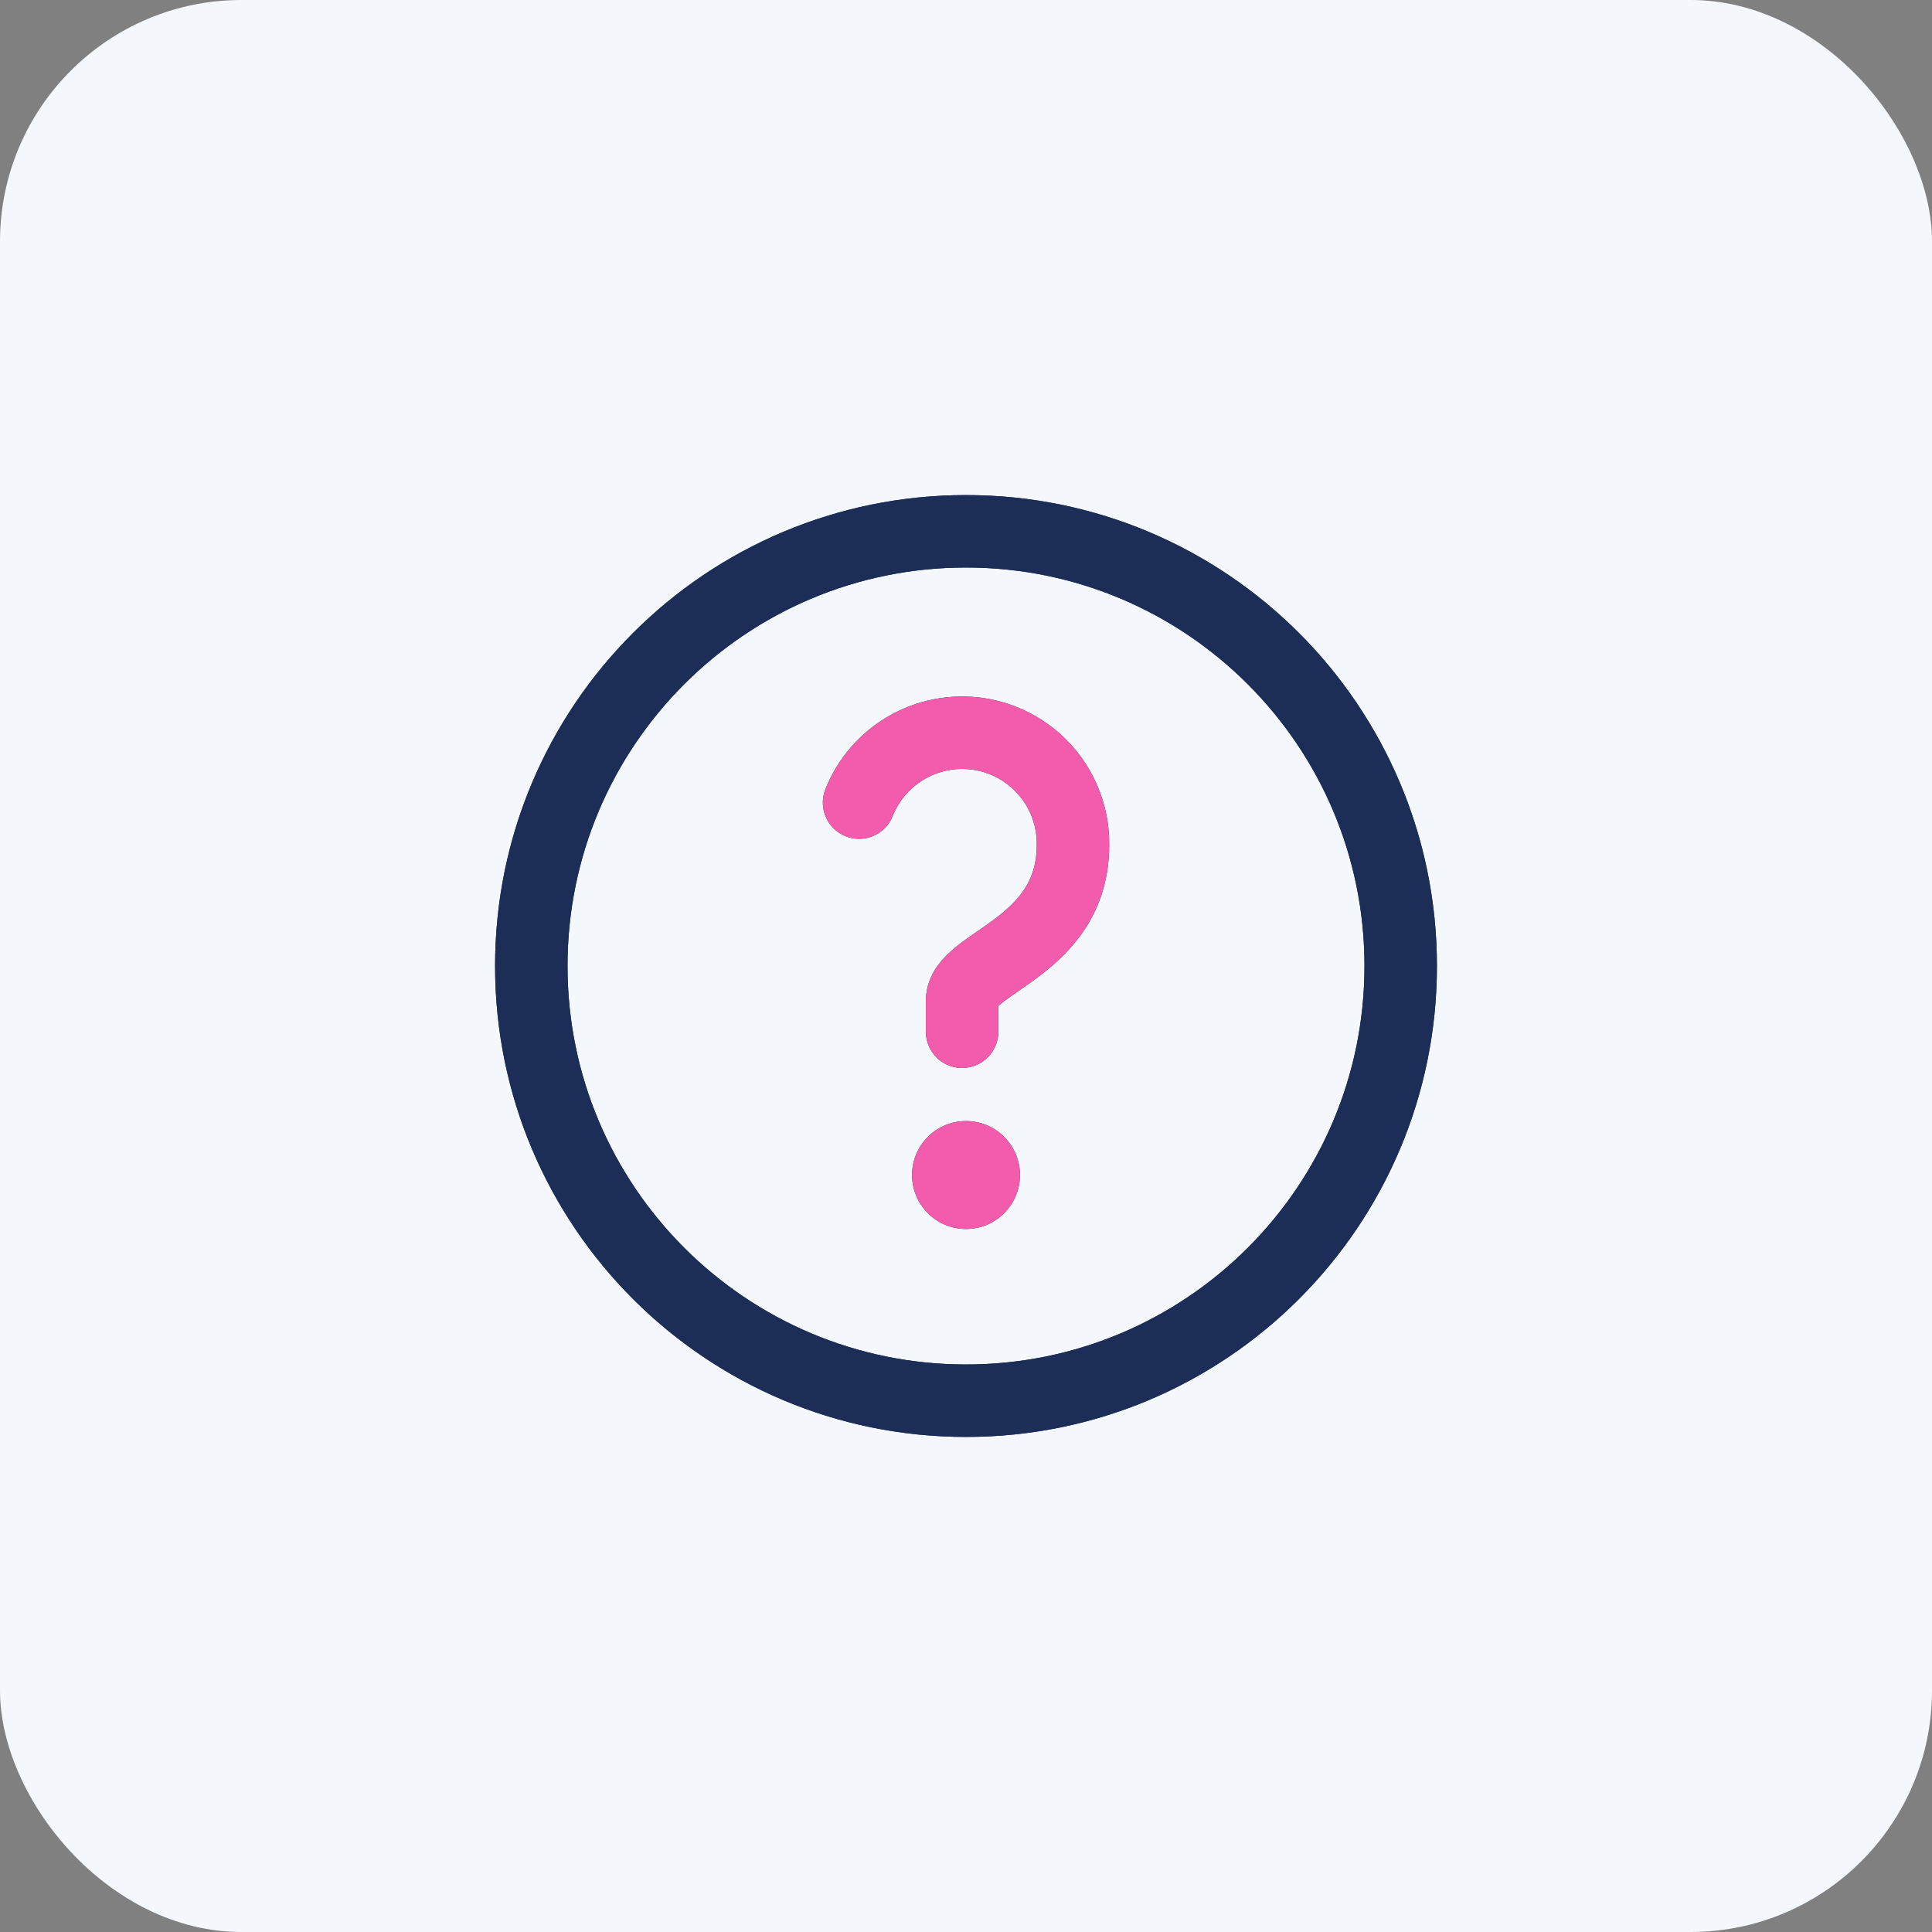 <svg width="40" height="40" viewBox="0 0 40 40" fill="none" xmlns="http://www.w3.org/2000/svg">
<rect x="0" y="0" width="40" height="40" fill="#808080" stroke="none"/>
<rect width="40" height="40" rx="5" fill="#F4F8FC"/>
<path d="M20 29C24.971 29 29 24.971 29 20C29 15.029 24.971 11 20 11C15.029 11 11 15.029 11 20C11 24.971 15.029 29 20 29Z" stroke="#1C2D57" stroke-width="1.5" stroke-linecap="round" stroke-linejoin="round"/>
<path d="M20 25.445C20.617 25.445 21.117 24.945 21.117 24.327C21.117 23.71 20.617 23.21 20 23.21C19.383 23.21 18.883 23.71 18.883 24.327C18.883 24.945 19.383 25.445 20 25.445Z" fill="#1C2D57"/>
<path d="M17.786 16.617C17.984 16.119 18.35 15.706 18.821 15.45C19.291 15.193 19.837 15.11 20.363 15.213C20.889 15.317 21.362 15.602 21.701 16.018C22.039 16.434 22.221 16.955 22.215 17.491C22.215 19.645 19.919 19.909 19.919 20.721V21.361" stroke="#1C2D57" stroke-width="1.5" stroke-linecap="round" stroke-linejoin="round"/>
<path d="M20 29C24.971 29 29 24.971 29 20C29 15.029 24.971 11 20 11C15.029 11 11 15.029 11 20C11 24.971 15.029 29 20 29Z" stroke="#1C2D57" stroke-width="1.5" stroke-linecap="round" stroke-linejoin="round"/>
<path d="M20 25.445C20.617 25.445 21.118 24.945 21.118 24.327C21.118 23.71 20.617 23.21 20 23.21C19.383 23.21 18.883 23.71 18.883 24.327C18.883 24.945 19.383 25.445 20 25.445Z" fill="#F35BAC"/>
<path d="M17.786 16.617C17.984 16.119 18.35 15.706 18.821 15.45C19.291 15.193 19.837 15.11 20.363 15.213C20.889 15.317 21.362 15.602 21.701 16.018C22.039 16.434 22.221 16.955 22.215 17.491C22.215 19.645 19.919 19.909 19.919 20.721V21.361" stroke="#F35BAC" stroke-width="1.5" stroke-linecap="round" stroke-linejoin="round"/>
</svg>
